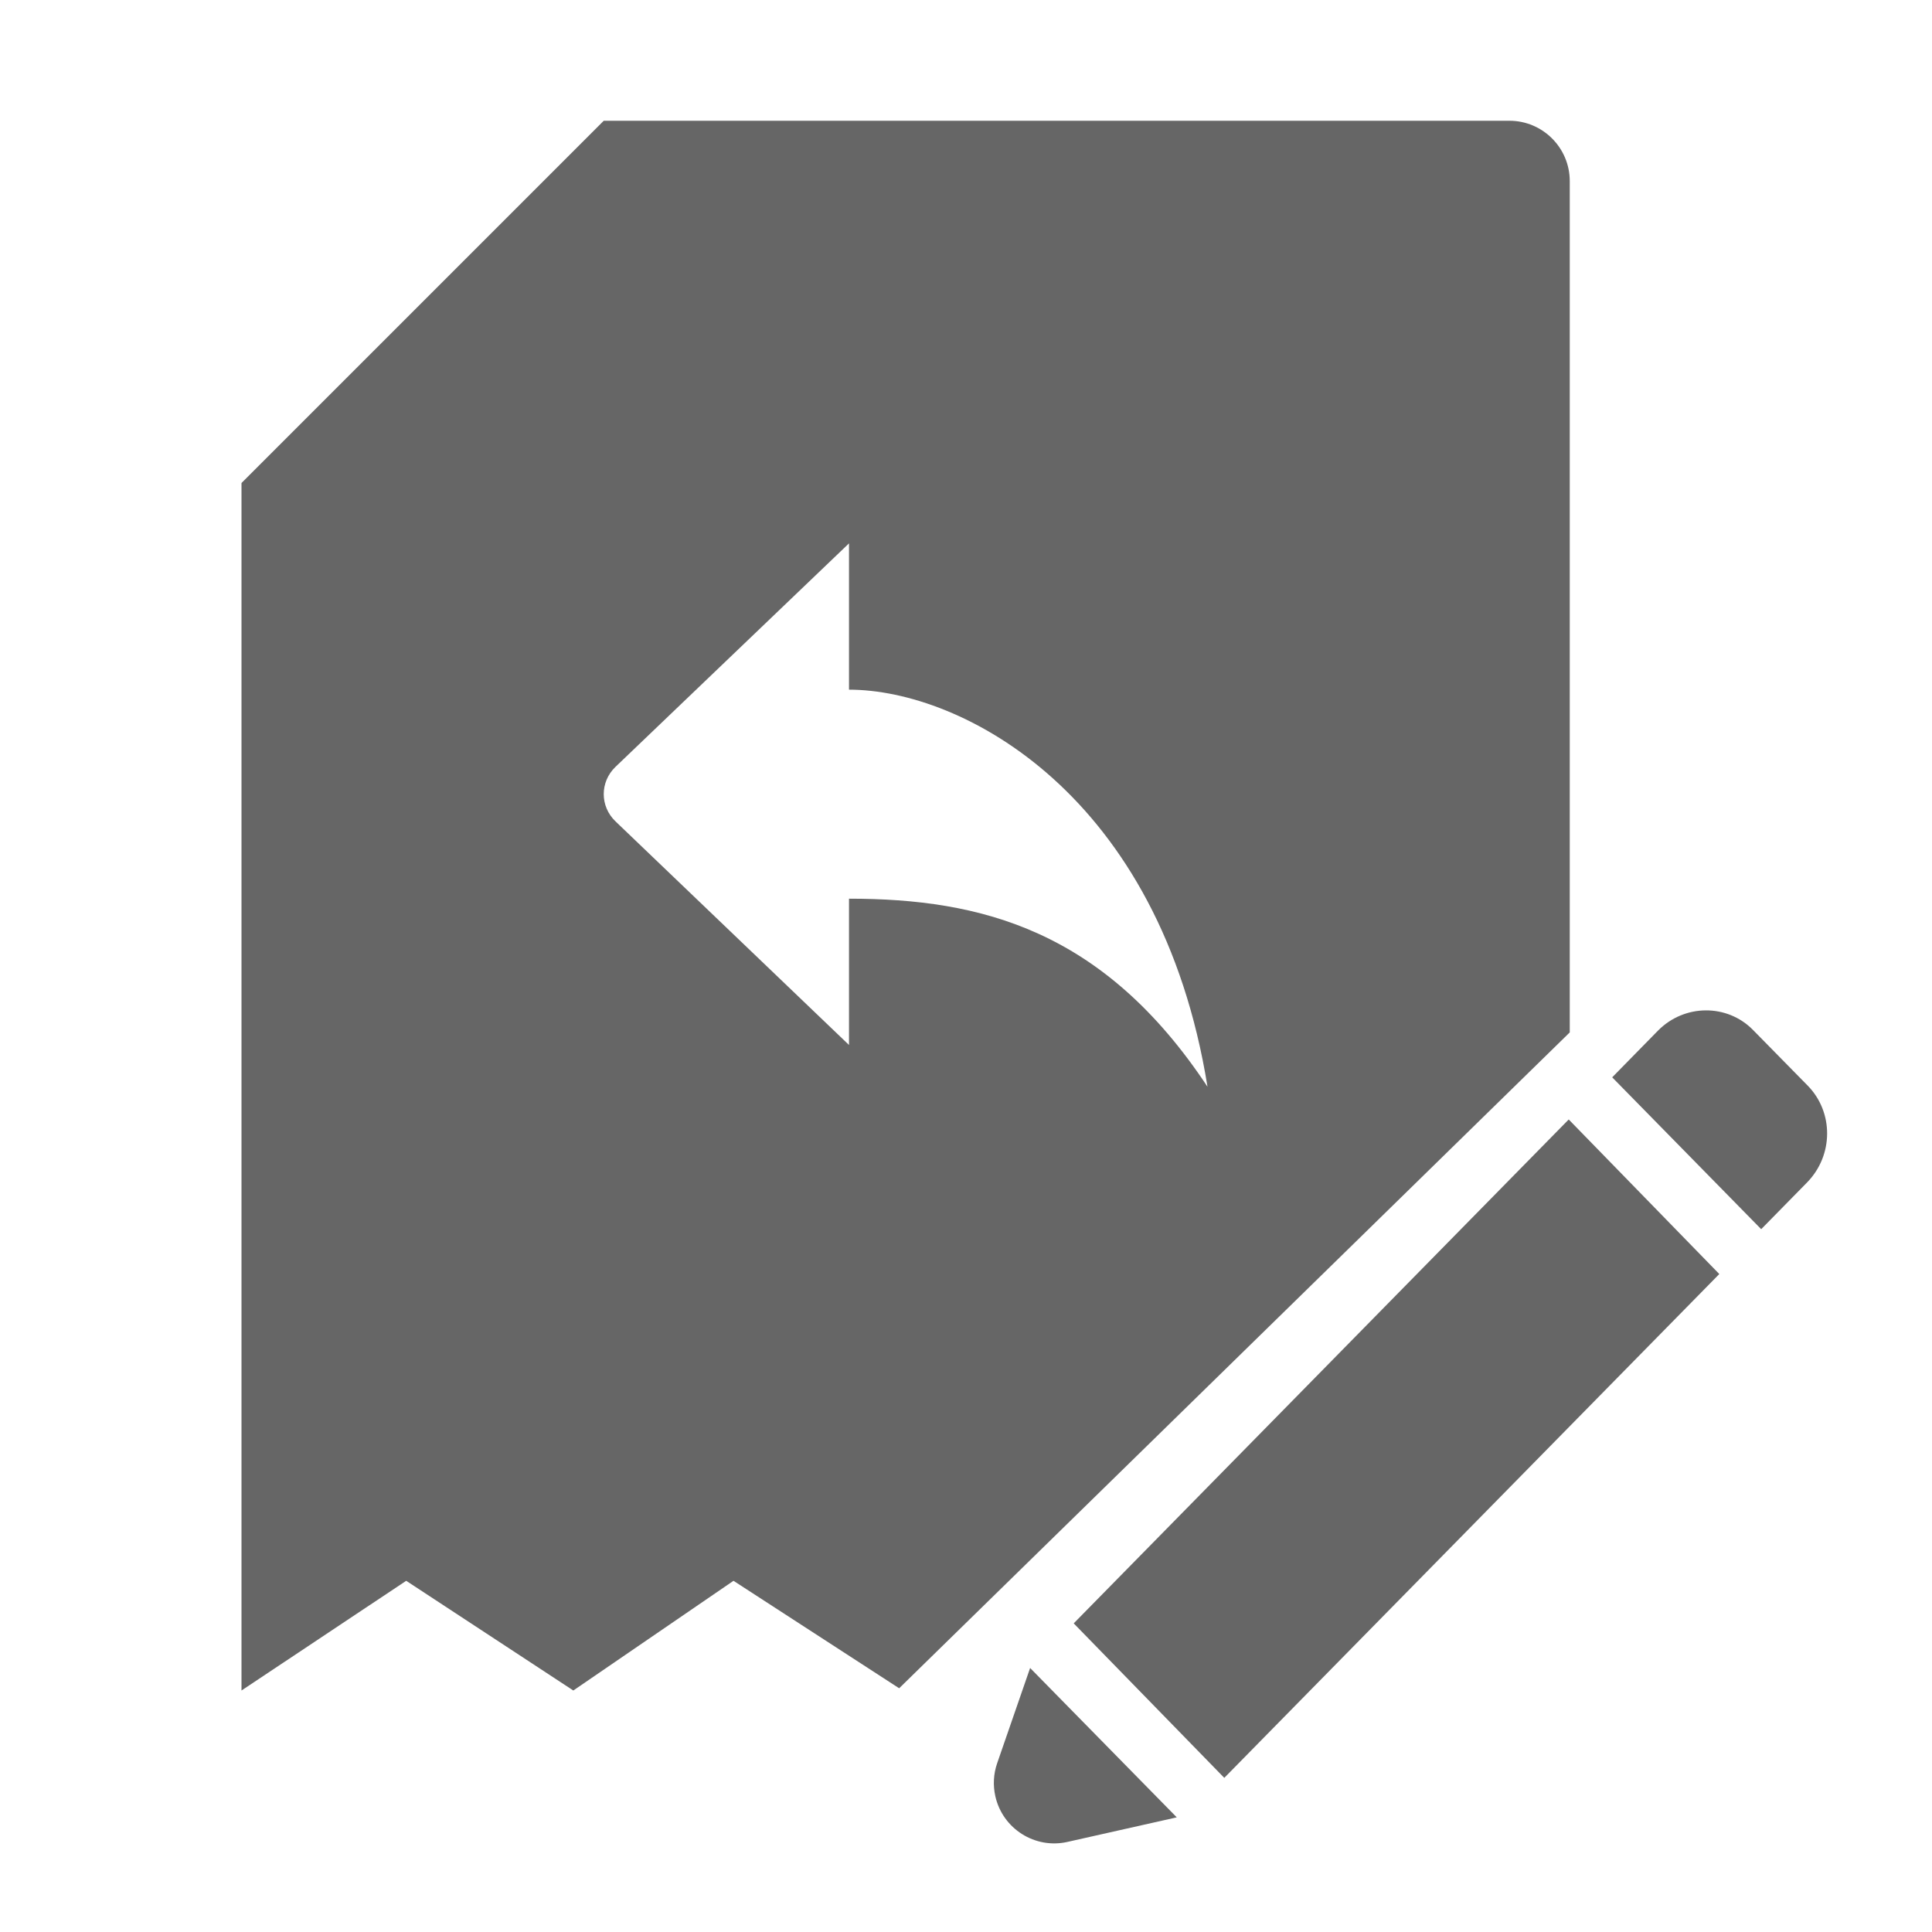 <!--?xml version="1.0" encoding="UTF-8"?-->
<svg width="32px" height="32px" viewBox="0 0 32 32" version="1.1" xmlns="http://www.w3.org/2000/svg" xmlns:xlink="http://www.w3.org/1999/xlink">
    <title>1968.免职申请</title>
    <g id="1968.免职申请" stroke="none" stroke-width="1" fill="none" fill-rule="evenodd">
        <path d="M17.062,27.627 L19.491,30.101 L17.68,30.508 C17.142,30.629 16.607,30.29 16.486,29.752 C16.445,29.57 16.455,29.381 16.516,29.205 L17.062,27.627 Z M25.983,18.542 L28.477,21.102 L20.278,29.447 L17.784,26.888 L25.983,18.542 Z M25,2 C25.552,2 26,2.448 26,3 L26,17.1 L14.893,27.963 L12.149,26.183 L9.496,28 L6.728,26.183 L4,28 L4,8 L10,2 L25,2 Z M29.035,17.059 L29.942,17.982 C30.373,18.422 30.371,19.137 29.929,19.587 L29.171,20.359 L26.703,17.844 L27.46,17.072 C27.899,16.626 28.608,16.624 29.035,17.059 Z M14.062,9 L10.195,12.701 C9.934,12.951 9.935,13.357 10.196,13.606 L14.062,17.308 L14.062,14.885 C16.25,14.885 18.281,15.404 20,18 C19.219,13.154 15.937,11.423 14.062,11.423 L14.062,9 Z" id="形状结合" fill="#666666"></path>
    </g>
</svg>